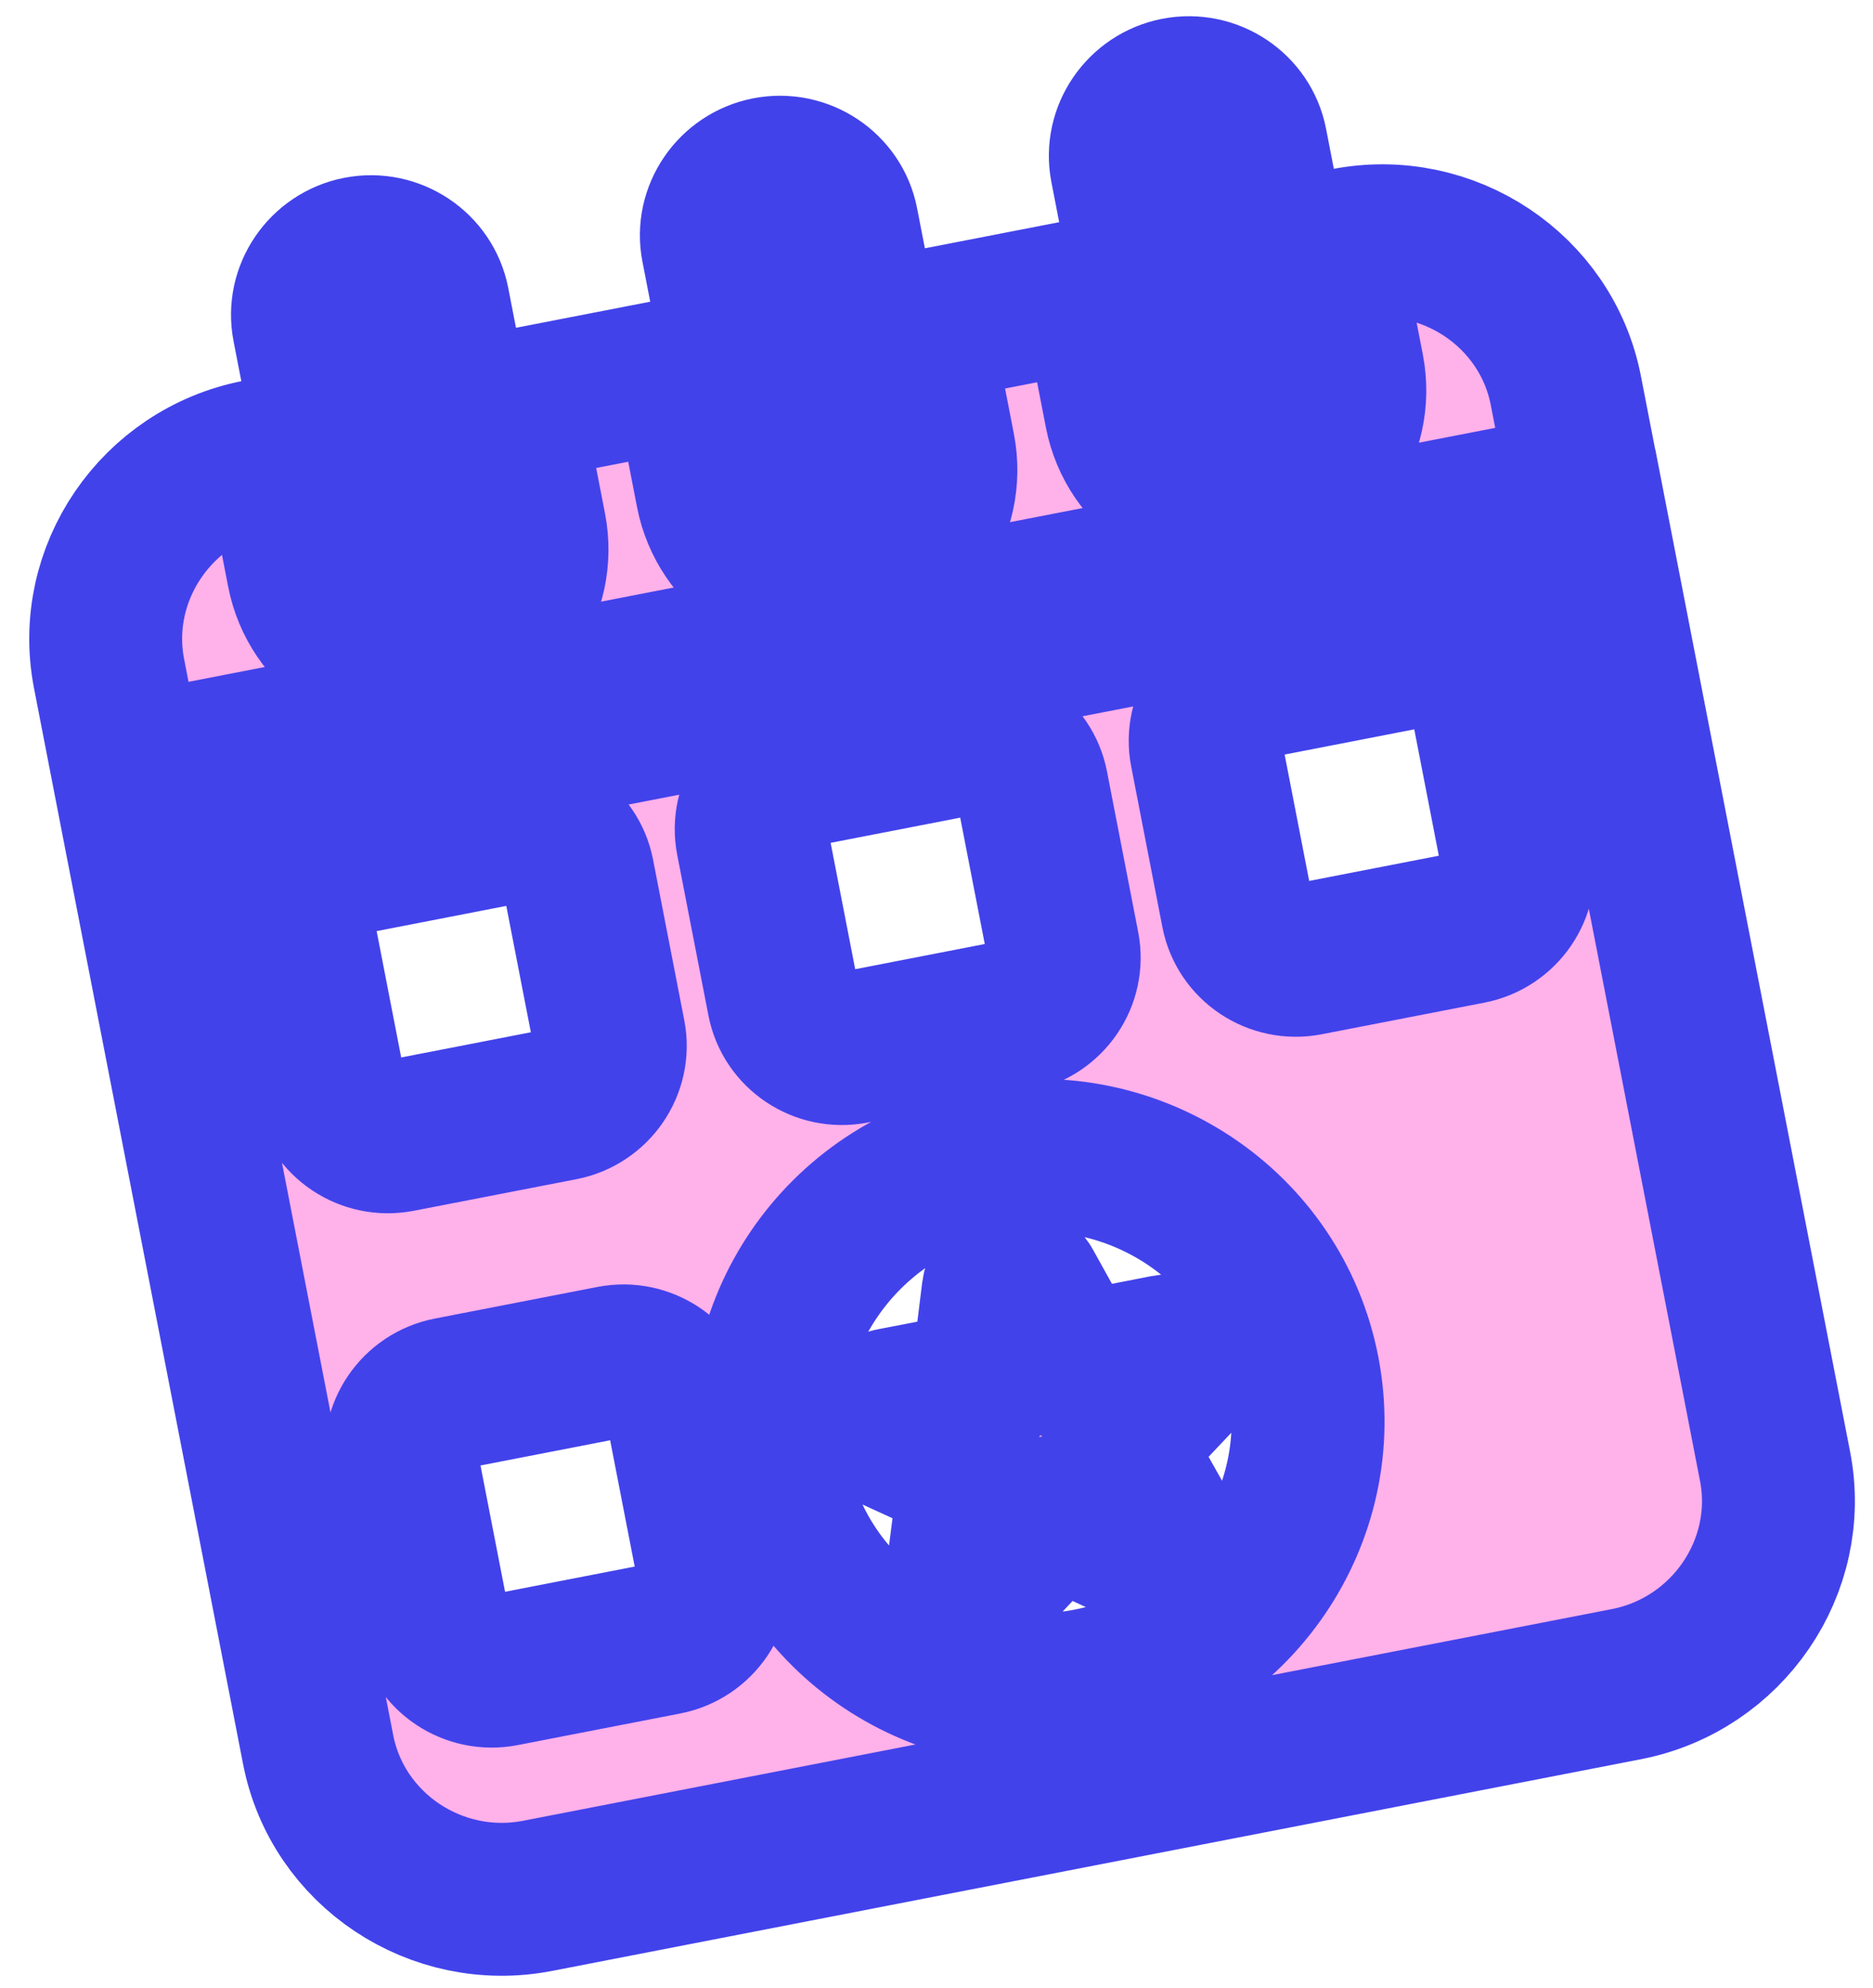 <svg width="49" height="52" viewBox="0 0 49 52" fill="none" xmlns="http://www.w3.org/2000/svg">
<g clip-path="url(#clip0_615_2)">
<g clip-path="url(#clip1_615_2)">
<mask id="path-1-outside-1_615_2" maskUnits="userSpaceOnUse" x="-1.316" y="-1.547" width="51.369" height="55.323" fill="black">
<rect fill="white" x="-1.316" y="-1.547" width="51.369" height="55.323"/>
<path fill-rule="evenodd" clip-rule="evenodd" d="M6.745 11.924L7.32 11.812L7.932 14.963C8.246 16.578 9.833 17.635 11.468 17.317C13.103 17 14.178 15.425 13.864 13.81L13.252 10.659L18.017 9.733L18.629 12.883C18.943 14.499 20.53 15.556 22.165 15.238C23.8 14.92 24.875 13.346 24.561 11.73L23.949 8.58L28.714 7.654L29.326 10.804C29.64 12.42 31.227 13.476 32.862 13.159C34.497 12.841 35.573 11.267 35.259 9.651L34.646 6.501L35.221 6.389C37.87 5.874 40.455 7.594 40.964 10.213L41.462 12.773L3.35 20.179L2.853 17.619C2.344 15.002 4.095 12.439 6.745 11.924ZM9.389 6.614C8.494 6.788 7.901 7.656 8.073 8.541L9.27 14.701C9.443 15.586 10.317 16.169 11.213 15.995C12.109 15.821 12.701 14.953 12.529 14.068L11.332 7.908C11.158 7.023 10.285 6.44 9.389 6.614ZM30.785 2.455C29.89 2.629 29.297 3.497 29.469 4.382L30.666 10.542C30.838 11.428 31.713 12.01 32.609 11.836C33.505 11.662 34.097 10.794 33.925 9.909L32.728 3.749C32.556 2.863 31.681 2.281 30.785 2.455ZM20.087 4.535C19.191 4.709 18.598 5.577 18.77 6.462L19.968 12.622C20.14 13.507 21.014 14.089 21.91 13.915C22.806 13.741 23.399 12.874 23.227 11.989L22.029 5.828C21.857 4.943 20.983 4.361 20.087 4.535ZM41.722 14.093L46.438 38.355C46.947 40.972 45.196 43.537 42.546 44.052L14.066 49.588C11.418 50.103 8.833 48.383 8.323 45.764L3.607 21.502L41.722 14.093ZM25.821 30.353C21.989 31.098 19.478 34.772 20.215 38.559C20.951 42.345 24.654 44.812 28.486 44.067C32.32 43.322 34.829 39.648 34.093 35.861C33.356 32.074 29.654 29.608 25.821 30.353ZM26.84 33.647C26.657 33.321 26.157 33.418 26.111 33.788L25.84 35.979C25.82 36.147 25.695 36.28 25.526 36.313L23.335 36.735C22.965 36.805 22.901 37.308 23.243 37.464L25.263 38.388C25.42 38.458 25.507 38.615 25.485 38.784L25.204 40.972C25.157 41.342 25.619 41.555 25.875 41.281L27.396 39.662C27.514 39.536 27.691 39.502 27.847 39.574L29.864 40.506C30.204 40.663 30.555 40.292 30.371 39.968L29.29 38.044C29.207 37.896 29.229 37.718 29.347 37.594L30.875 35.98C31.133 35.708 30.888 35.267 30.516 35.339L28.326 35.768C28.157 35.801 27.992 35.727 27.91 35.576L26.84 33.647ZM11.758 36.452C10.915 36.615 10.358 37.429 10.52 38.264L11.337 42.465C11.499 43.298 12.319 43.846 13.164 43.682L17.417 42.855C18.26 42.691 18.817 41.877 18.655 41.043L17.838 36.841C17.677 36.008 16.856 35.461 16.012 35.625L11.758 36.452ZM32.795 17.857C31.952 18.021 31.394 18.835 31.557 19.669L32.374 23.873C32.536 24.706 33.356 25.253 34.2 25.089L38.454 24.262C39.297 24.098 39.854 23.285 39.692 22.45L38.875 18.247C38.713 17.414 37.893 16.866 37.048 17.03L32.795 17.857ZM20.918 20.166C20.075 20.33 19.518 21.143 19.68 21.978L20.497 26.181C20.659 27.014 21.479 27.562 22.324 27.398L26.575 26.571C27.418 26.407 27.976 25.594 27.813 24.759L26.996 20.556C26.834 19.723 26.014 19.175 25.169 19.34L20.918 20.166ZM9.041 22.475C8.198 22.638 7.641 23.452 7.803 24.287L8.62 28.49C8.782 29.323 9.602 29.87 10.447 29.706L14.7 28.88C15.543 28.716 16.1 27.902 15.938 27.067L15.121 22.864C14.959 22.031 14.139 21.484 13.294 21.648L9.041 22.475Z"/>
</mask>
<path fill-rule="evenodd" clip-rule="evenodd" d="M6.745 11.924L7.32 11.812L7.932 14.963C8.246 16.578 9.833 17.635 11.468 17.317C13.103 17 14.178 15.425 13.864 13.81L13.252 10.659L18.017 9.733L18.629 12.883C18.943 14.499 20.53 15.556 22.165 15.238C23.8 14.92 24.875 13.346 24.561 11.73L23.949 8.58L28.714 7.654L29.326 10.804C29.64 12.42 31.227 13.476 32.862 13.159C34.497 12.841 35.573 11.267 35.259 9.651L34.646 6.501L35.221 6.389C37.87 5.874 40.455 7.594 40.964 10.213L41.462 12.773L3.35 20.179L2.853 17.619C2.344 15.002 4.095 12.439 6.745 11.924ZM9.389 6.614C8.494 6.788 7.901 7.656 8.073 8.541L9.27 14.701C9.443 15.586 10.317 16.169 11.213 15.995C12.109 15.821 12.701 14.953 12.529 14.068L11.332 7.908C11.158 7.023 10.285 6.44 9.389 6.614ZM30.785 2.455C29.89 2.629 29.297 3.497 29.469 4.382L30.666 10.542C30.838 11.428 31.713 12.01 32.609 11.836C33.505 11.662 34.097 10.794 33.925 9.909L32.728 3.749C32.556 2.863 31.681 2.281 30.785 2.455ZM20.087 4.535C19.191 4.709 18.598 5.577 18.77 6.462L19.968 12.622C20.14 13.507 21.014 14.089 21.91 13.915C22.806 13.741 23.399 12.874 23.227 11.989L22.029 5.828C21.857 4.943 20.983 4.361 20.087 4.535ZM41.722 14.093L46.438 38.355C46.947 40.972 45.196 43.537 42.546 44.052L14.066 49.588C11.418 50.103 8.833 48.383 8.323 45.764L3.607 21.502L41.722 14.093ZM25.821 30.353C21.989 31.098 19.478 34.772 20.215 38.559C20.951 42.345 24.654 44.812 28.486 44.067C32.32 43.322 34.829 39.648 34.093 35.861C33.356 32.074 29.654 29.608 25.821 30.353ZM26.84 33.647C26.657 33.321 26.157 33.418 26.111 33.788L25.84 35.979C25.82 36.147 25.695 36.28 25.526 36.313L23.335 36.735C22.965 36.805 22.901 37.308 23.243 37.464L25.263 38.388C25.42 38.458 25.507 38.615 25.485 38.784L25.204 40.972C25.157 41.342 25.619 41.555 25.875 41.281L27.396 39.662C27.514 39.536 27.691 39.502 27.847 39.574L29.864 40.506C30.204 40.663 30.555 40.292 30.371 39.968L29.29 38.044C29.207 37.896 29.229 37.718 29.347 37.594L30.875 35.98C31.133 35.708 30.888 35.267 30.516 35.339L28.326 35.768C28.157 35.801 27.992 35.727 27.91 35.576L26.84 33.647ZM11.758 36.452C10.915 36.615 10.358 37.429 10.52 38.264L11.337 42.465C11.499 43.298 12.319 43.846 13.164 43.682L17.417 42.855C18.26 42.691 18.817 41.877 18.655 41.043L17.838 36.841C17.677 36.008 16.856 35.461 16.012 35.625L11.758 36.452ZM32.795 17.857C31.952 18.021 31.394 18.835 31.557 19.669L32.374 23.873C32.536 24.706 33.356 25.253 34.2 25.089L38.454 24.262C39.297 24.098 39.854 23.285 39.692 22.45L38.875 18.247C38.713 17.414 37.893 16.866 37.048 17.03L32.795 17.857ZM20.918 20.166C20.075 20.33 19.518 21.143 19.68 21.978L20.497 26.181C20.659 27.014 21.479 27.562 22.324 27.398L26.575 26.571C27.418 26.407 27.976 25.594 27.813 24.759L26.996 20.556C26.834 19.723 26.014 19.175 25.169 19.34L20.918 20.166ZM9.041 22.475C8.198 22.638 7.641 23.452 7.803 24.287L8.62 28.49C8.782 29.323 9.602 29.87 10.447 29.706L14.7 28.88C15.543 28.716 16.1 27.902 15.938 27.067L15.121 22.864C14.959 22.031 14.139 21.484 13.294 21.648L9.041 22.475Z" fill="#FFB1EA"/>
<path fill-rule="evenodd" clip-rule="evenodd" d="M6.745 11.924L7.32 11.812L7.932 14.963C8.246 16.578 9.833 17.635 11.468 17.317C13.103 17 14.178 15.425 13.864 13.81L13.252 10.659L18.017 9.733L18.629 12.883C18.943 14.499 20.53 15.556 22.165 15.238C23.8 14.92 24.875 13.346 24.561 11.73L23.949 8.58L28.714 7.654L29.326 10.804C29.64 12.42 31.227 13.476 32.862 13.159C34.497 12.841 35.573 11.267 35.259 9.651L34.646 6.501L35.221 6.389C37.87 5.874 40.455 7.594 40.964 10.213L41.462 12.773L3.35 20.179L2.853 17.619C2.344 15.002 4.095 12.439 6.745 11.924ZM9.389 6.614C8.494 6.788 7.901 7.656 8.073 8.541L9.27 14.701C9.443 15.586 10.317 16.169 11.213 15.995C12.109 15.821 12.701 14.953 12.529 14.068L11.332 7.908C11.158 7.023 10.285 6.44 9.389 6.614ZM30.785 2.455C29.89 2.629 29.297 3.497 29.469 4.382L30.666 10.542C30.838 11.428 31.713 12.01 32.609 11.836C33.505 11.662 34.097 10.794 33.925 9.909L32.728 3.749C32.556 2.863 31.681 2.281 30.785 2.455ZM20.087 4.535C19.191 4.709 18.598 5.577 18.77 6.462L19.968 12.622C20.14 13.507 21.014 14.089 21.91 13.915C22.806 13.741 23.399 12.874 23.227 11.989L22.029 5.828C21.857 4.943 20.983 4.361 20.087 4.535ZM41.722 14.093L46.438 38.355C46.947 40.972 45.196 43.537 42.546 44.052L14.066 49.588C11.418 50.103 8.833 48.383 8.323 45.764L3.607 21.502L41.722 14.093ZM25.821 30.353C21.989 31.098 19.478 34.772 20.215 38.559C20.951 42.345 24.654 44.812 28.486 44.067C32.32 43.322 34.829 39.648 34.093 35.861C33.356 32.074 29.654 29.608 25.821 30.353ZM26.84 33.647C26.657 33.321 26.157 33.418 26.111 33.788L25.84 35.979C25.82 36.147 25.695 36.28 25.526 36.313L23.335 36.735C22.965 36.805 22.901 37.308 23.243 37.464L25.263 38.388C25.42 38.458 25.507 38.615 25.485 38.784L25.204 40.972C25.157 41.342 25.619 41.555 25.875 41.281L27.396 39.662C27.514 39.536 27.691 39.502 27.847 39.574L29.864 40.506C30.204 40.663 30.555 40.292 30.371 39.968L29.29 38.044C29.207 37.896 29.229 37.718 29.347 37.594L30.875 35.98C31.133 35.708 30.888 35.267 30.516 35.339L28.326 35.768C28.157 35.801 27.992 35.727 27.91 35.576L26.84 33.647ZM11.758 36.452C10.915 36.615 10.358 37.429 10.52 38.264L11.337 42.465C11.499 43.298 12.319 43.846 13.164 43.682L17.417 42.855C18.26 42.691 18.817 41.877 18.655 41.043L17.838 36.841C17.677 36.008 16.856 35.461 16.012 35.625L11.758 36.452ZM32.795 17.857C31.952 18.021 31.394 18.835 31.557 19.669L32.374 23.873C32.536 24.706 33.356 25.253 34.2 25.089L38.454 24.262C39.297 24.098 39.854 23.285 39.692 22.45L38.875 18.247C38.713 17.414 37.893 16.866 37.048 17.03L32.795 17.857ZM20.918 20.166C20.075 20.33 19.518 21.143 19.68 21.978L20.497 26.181C20.659 27.014 21.479 27.562 22.324 27.398L26.575 26.571C27.418 26.407 27.976 25.594 27.813 24.759L26.996 20.556C26.834 19.723 26.014 19.175 25.169 19.34L20.918 20.166ZM9.041 22.475C8.198 22.638 7.641 23.452 7.803 24.287L8.62 28.49C8.782 29.323 9.602 29.87 10.447 29.706L14.7 28.88C15.543 28.716 16.1 27.902 15.938 27.067L15.121 22.864C14.959 22.031 14.139 21.484 13.294 21.648L9.041 22.475Z" stroke="#4242EB" stroke-width="4" mask="url(#path-1-outside-1_615_2)"/>
</g>
</g>
<defs>
<clipPath id="clip0_615_2">
<rect width="49" height="52" fill="white"/>
</clipPath>
<clipPath id="clip1_615_2">
<rect width="50.587" height="61.351" fill="white" transform="translate(-5.836 3.737) rotate(-11)"/>
</clipPath>
</defs>
</svg>
